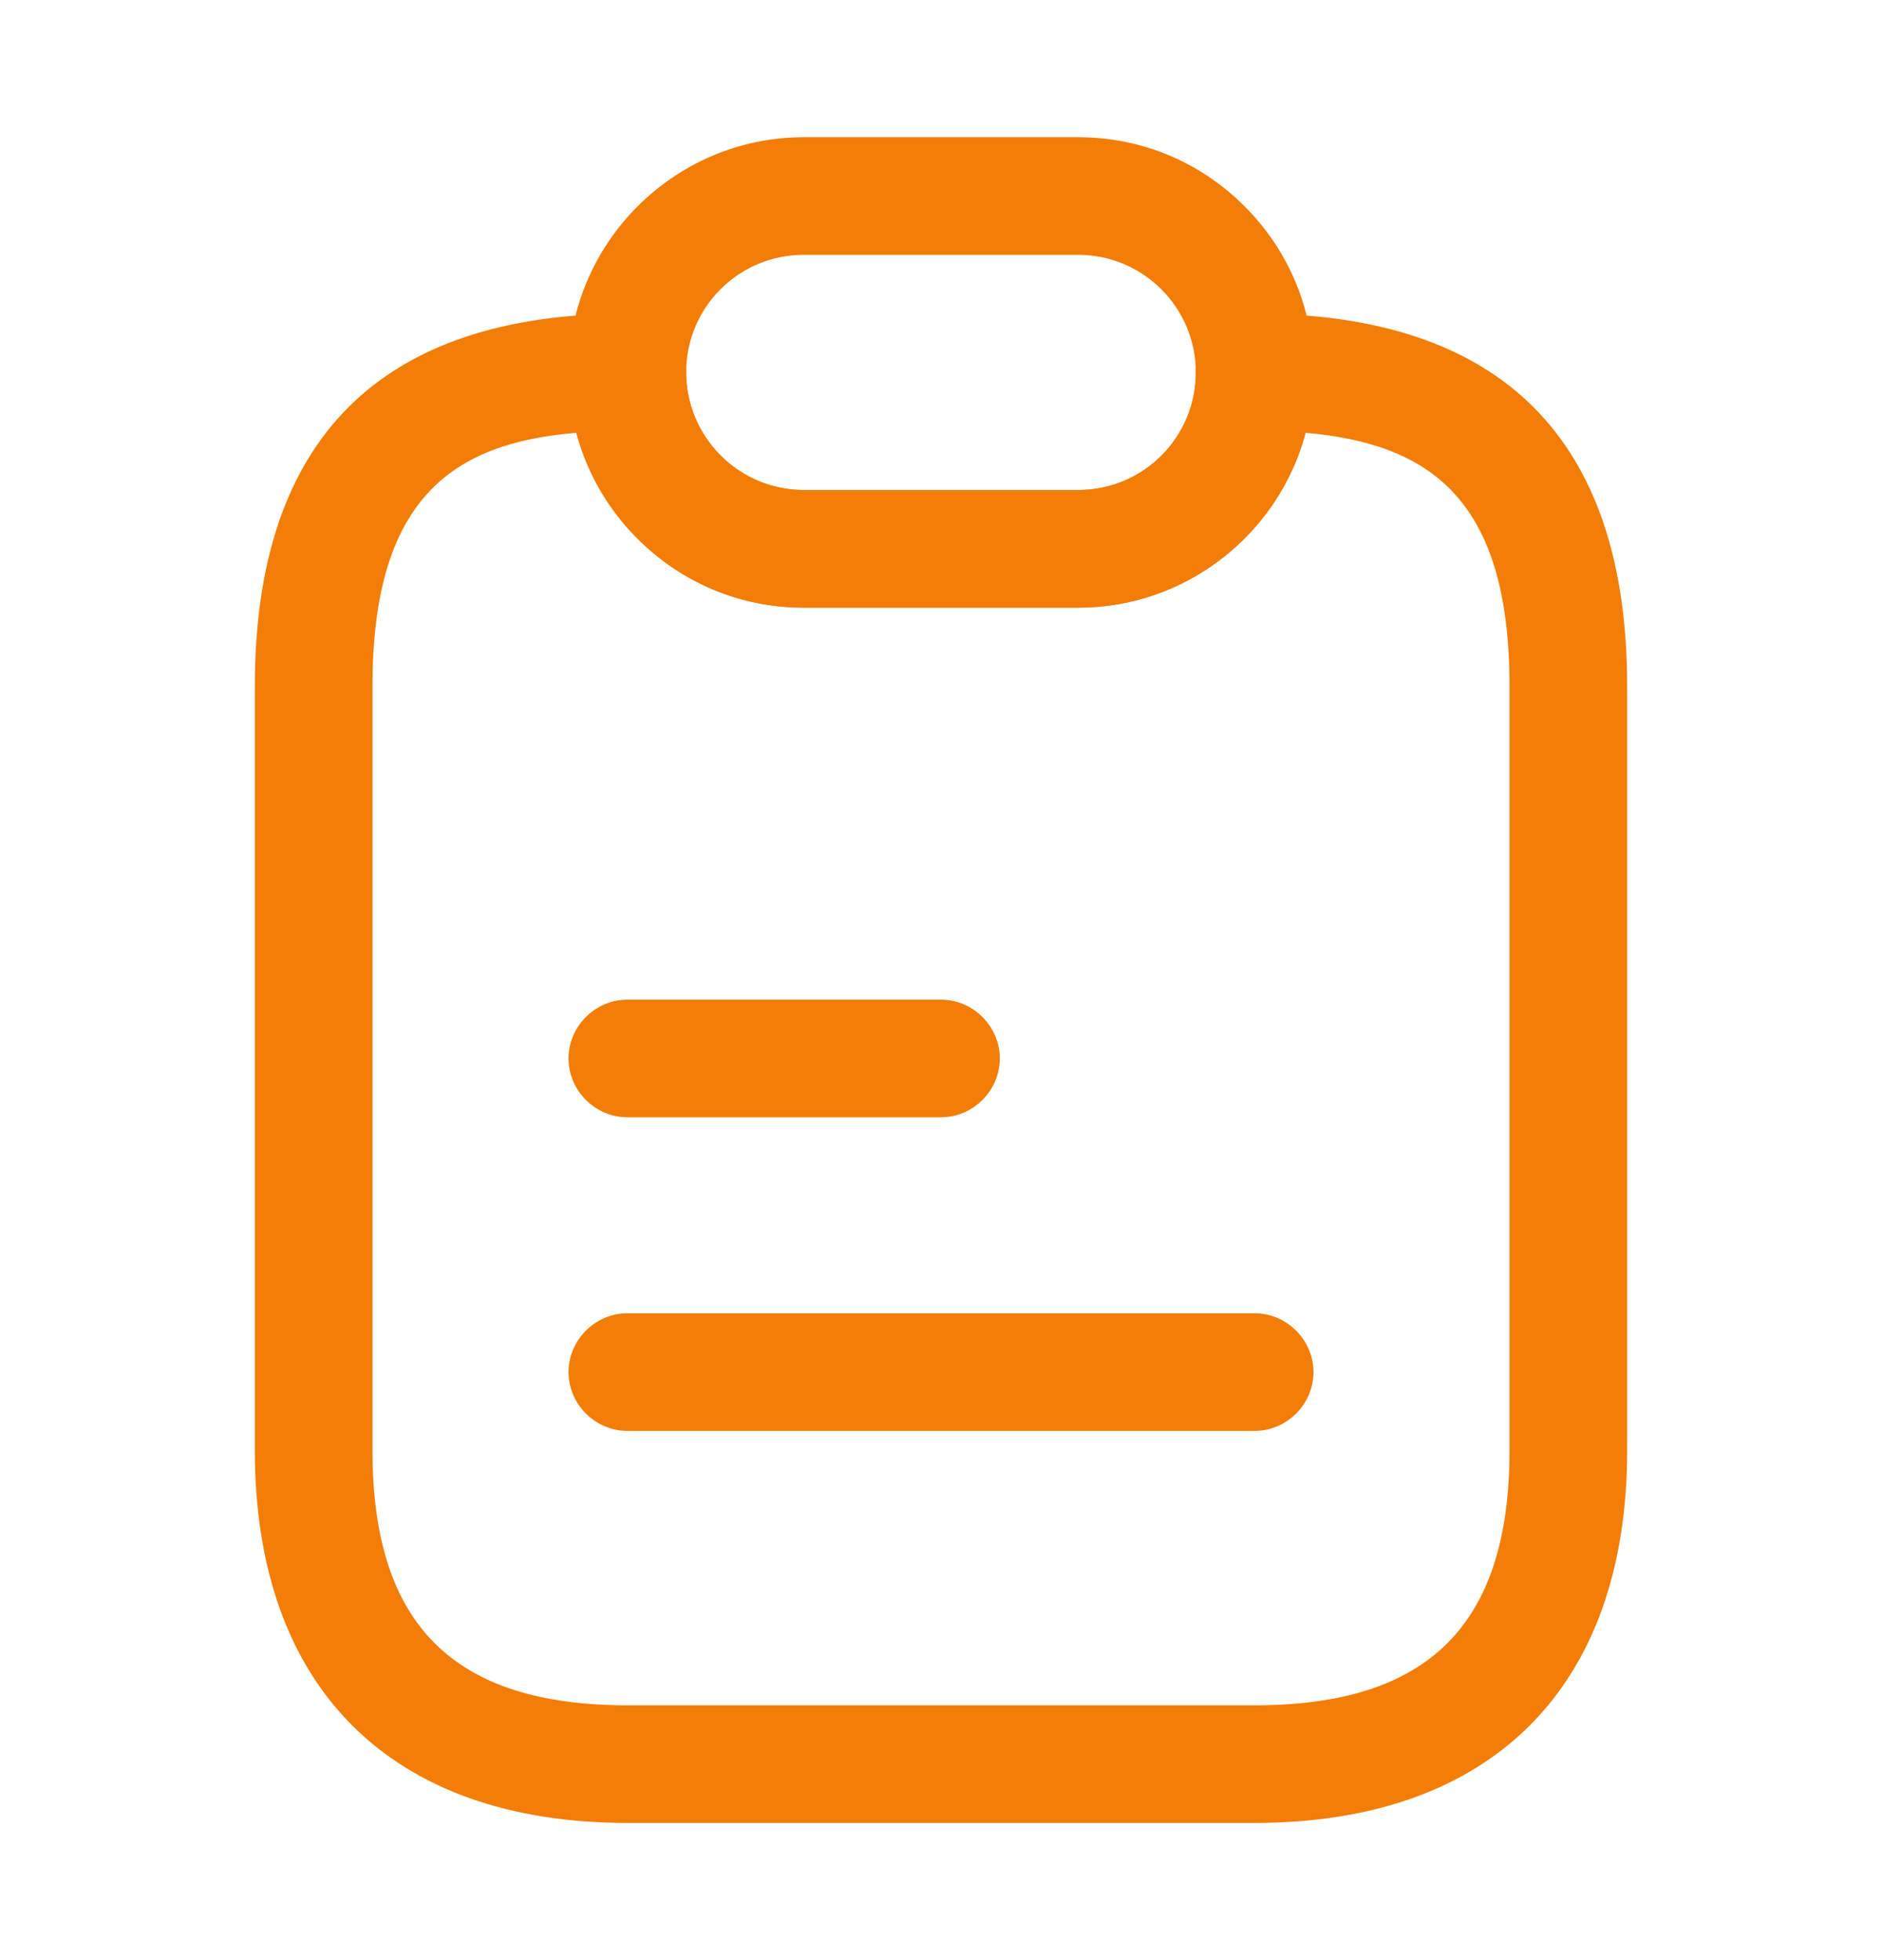 <svg width="24" height="25" viewBox="0 0 24 25" fill="none" xmlns="http://www.w3.org/2000/svg">
<path d="M16 23.25H8C4.98 23.25 3.25 21.52 3.25 18.5V8.75C3.25 5.6 4.85 4 8 4C8.41 4 8.75 4.34 8.75 4.75C8.75 5.15 8.91 5.53 9.19 5.81C9.47 6.09 9.85 6.25 10.25 6.25H13.75C14.58 6.25 15.25 5.58 15.25 4.75C15.25 4.34 15.59 4 16 4C19.15 4 20.75 5.6 20.75 8.75V18.5C20.75 21.52 19.02 23.25 16 23.25ZM7.35 5.52C5.77 5.65 4.75 6.36 4.75 8.75V18.5C4.75 20.72 5.78 21.75 8 21.75H16C18.22 21.75 19.25 20.72 19.25 18.5V8.75C19.25 6.36 18.23 5.66 16.65 5.52C16.31 6.8 15.14 7.75 13.75 7.75H10.25C9.45 7.75 8.7 7.44 8.13 6.87C7.75 6.49 7.49 6.03 7.35 5.52Z" fill="#F47D07"/>
<path d="M13.75 7.75H10.25C9.45 7.75 8.7 7.44 8.13 6.87C7.56 6.3 7.25 5.55 7.25 4.75C7.25 3.1 8.6 1.75 10.25 1.75H13.75C14.55 1.75 15.3 2.06 15.87 2.63C16.44 3.2 16.75 3.95 16.75 4.75C16.75 6.4 15.4 7.75 13.75 7.75ZM10.25 3.25C9.42 3.25 8.75 3.92 8.75 4.75C8.75 5.15 8.91 5.53 9.19 5.81C9.47 6.09 9.85 6.25 10.25 6.25H13.75C14.58 6.25 15.25 5.58 15.25 4.75C15.25 4.35 15.09 3.97 14.81 3.69C14.53 3.41 14.15 3.25 13.75 3.25H10.25Z" fill="#F47D07"/>
<path d="M12 14.25H8C7.59 14.25 7.25 13.91 7.25 13.5C7.25 13.09 7.59 12.75 8 12.75H12C12.41 12.75 12.75 13.09 12.75 13.5C12.75 13.91 12.41 14.25 12 14.25Z" fill="#F47D07"/>
<path d="M16 18.25H8C7.59 18.25 7.25 17.91 7.25 17.5C7.25 17.09 7.59 16.75 8 16.75H16C16.41 16.75 16.75 17.09 16.75 17.5C16.75 17.91 16.41 18.25 16 18.25Z" fill="#F47D07"/>
</svg>
